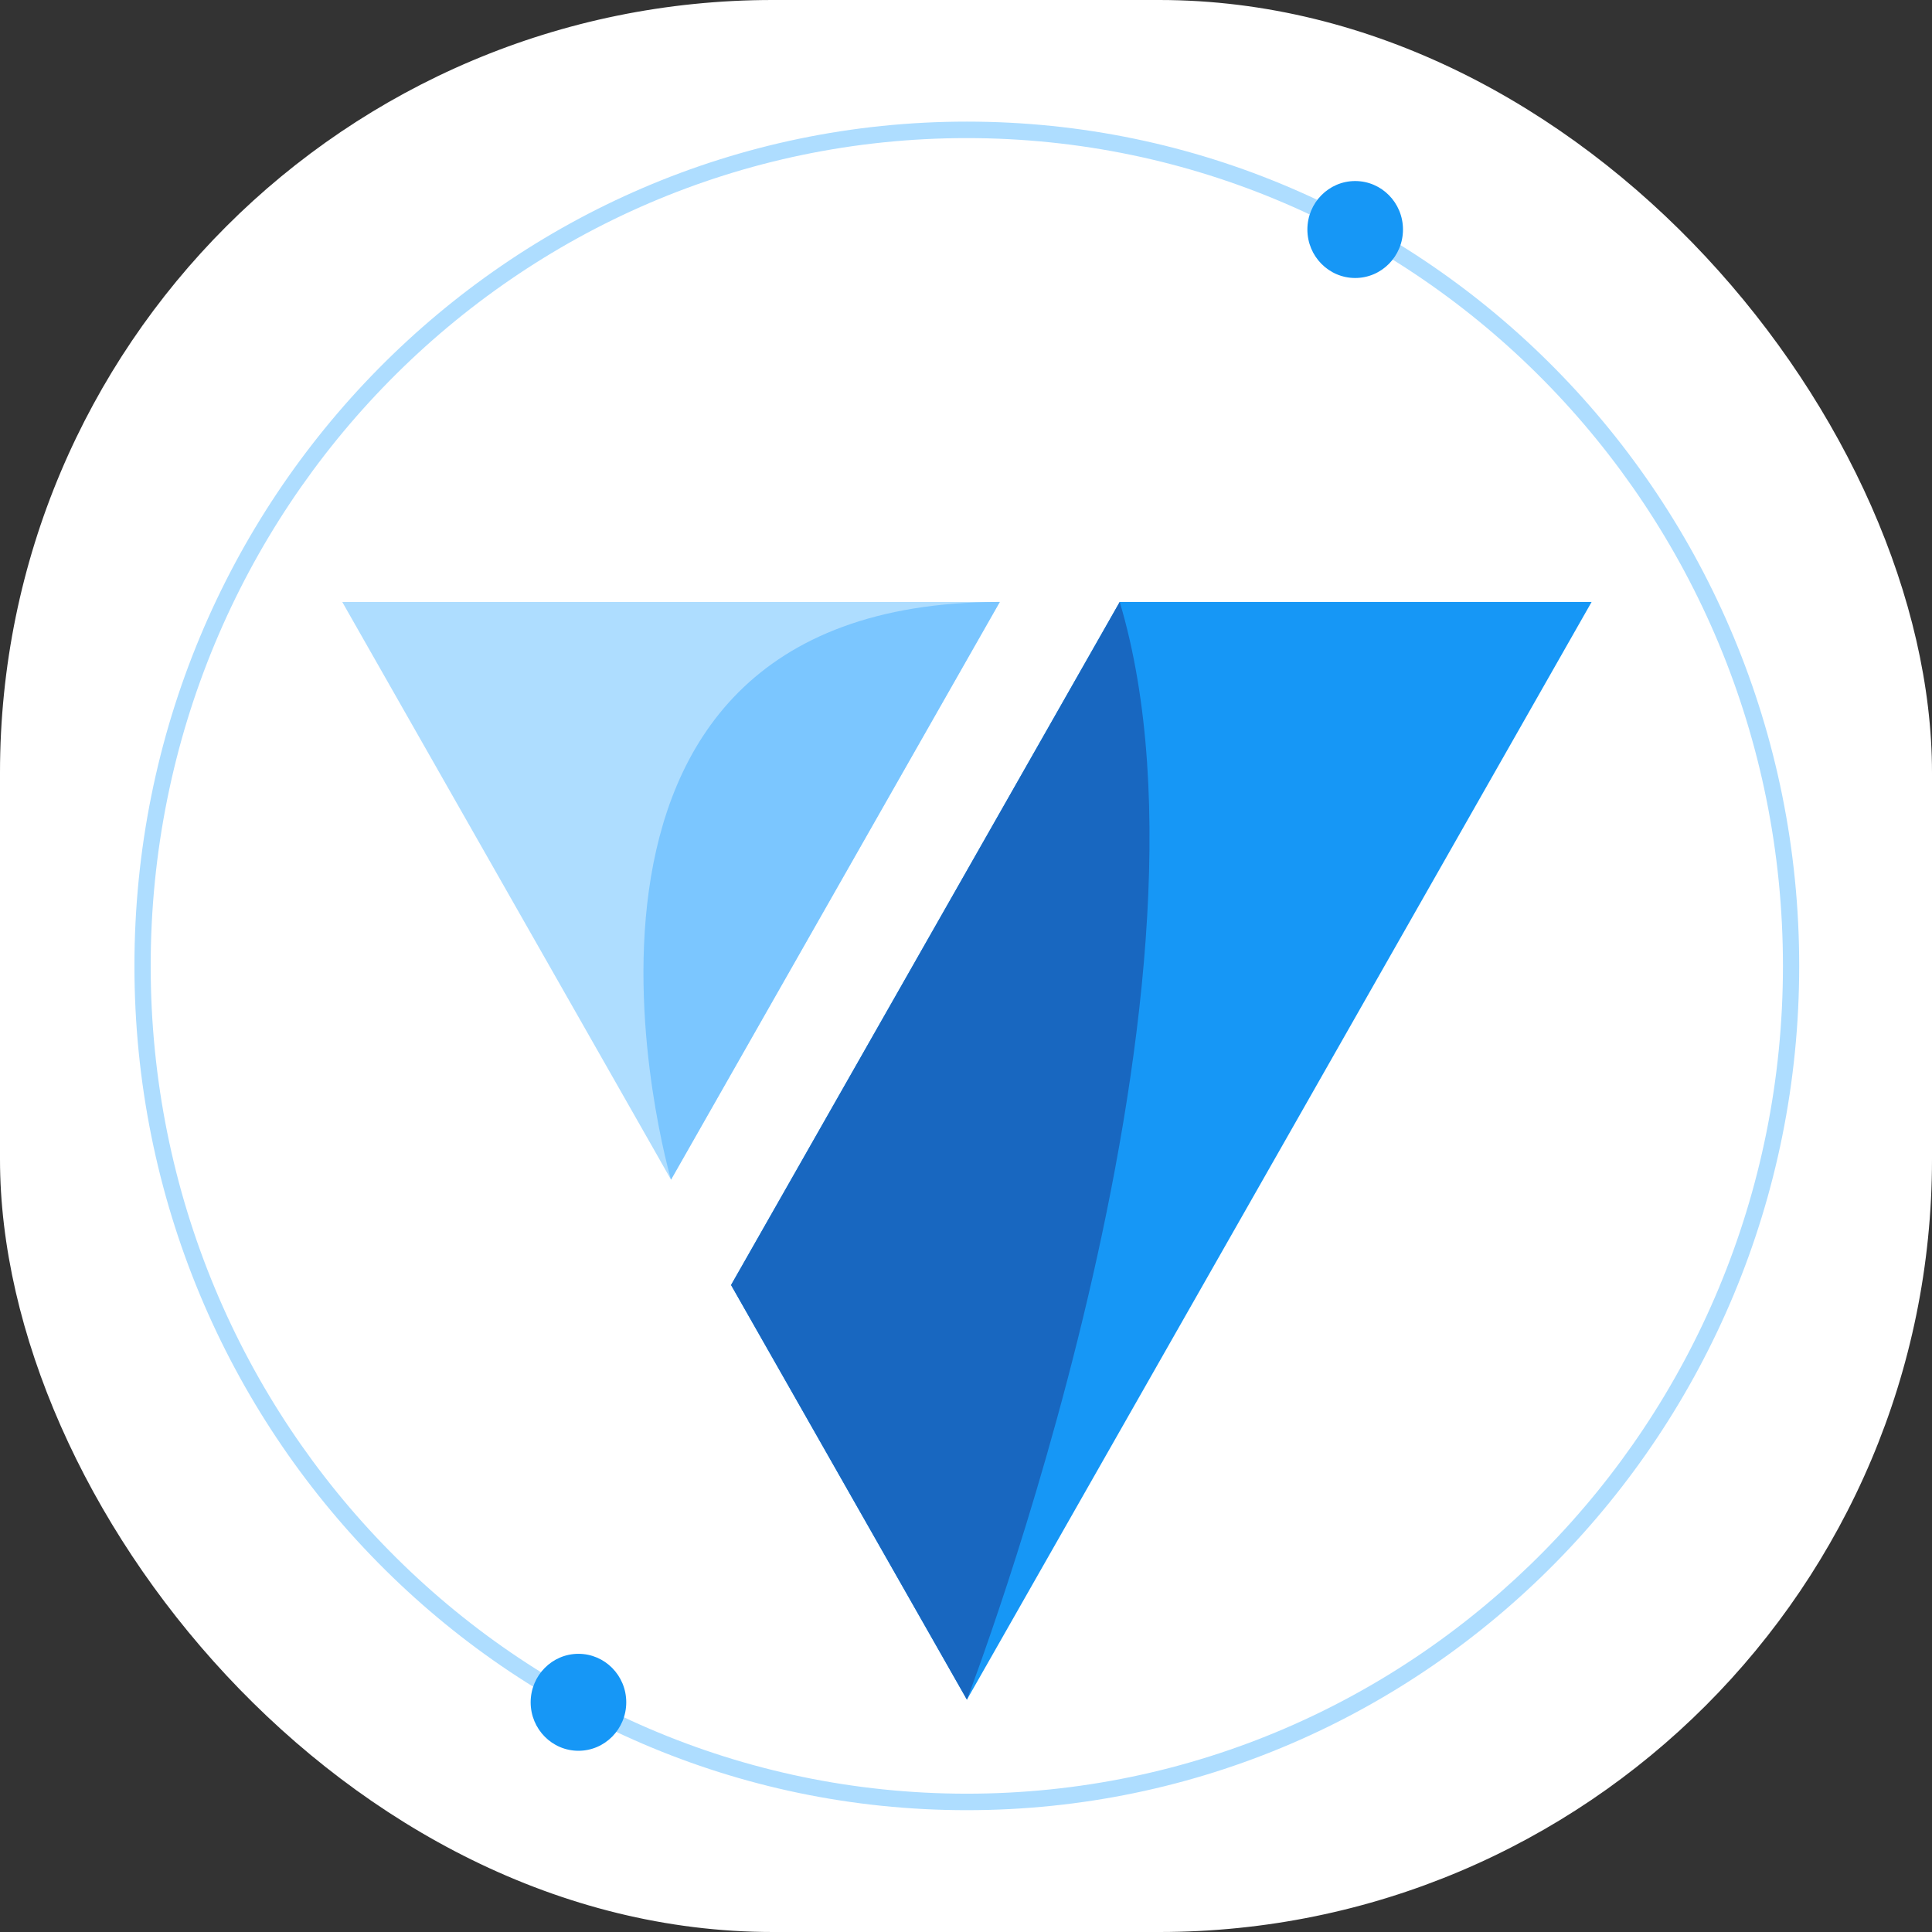 <svg xmlns="http://www.w3.org/2000/svg" version="1.1" xmlns:xlink="http://www.w3.org/1999/xlink" xmlns:svgjs="http://svgjs.dev/svgjs" width="1000" height="1000"><rect width="100%" height="100%" fill="#333333" stroke="none"/><g clip-path="url(#SvgjsClipPath1106)"><rect width="1000" height="1000" fill="#ffffff"></rect><g transform="matrix(3,0,0,3,54.5,50)"><svg xmlns="http://www.w3.org/2000/svg" version="1.1" xmlns:xlink="http://www.w3.org/1999/xlink" xmlns:svgjs="http://svgjs.dev/svgjs" width="297" height="300"><svg width="297" height="300" viewBox="0 0 297 300" fill="none" xmlns="http://www.w3.org/2000/svg">
<path fill-rule="evenodd" clip-rule="evenodd" d="M148.641 292.803C226.408 292.803 289.45 228.86 289.45 149.982C289.45 71.104 226.408 7.16 148.641 7.16C70.874 7.16 7.832 71.104 7.832 149.982C7.832 228.86 70.874 292.803 148.641 292.803ZM148.641 295.648C227.956 295.648 292.255 230.43 292.255 149.982C292.255 69.532 227.956 4.315 148.641 4.315C69.325 4.315 5.027 69.532 5.027 149.982C5.027 230.43 69.325 295.648 148.641 295.648Z" fill="#AEDDFF"></path>
<path d="M215.647 31.297C220.201 31.297 223.893 27.552 223.893 22.933C223.893 18.313 220.201 14.568 215.647 14.568C211.092 14.568 207.4 18.313 207.4 22.933C207.4 27.552 211.092 31.297 215.647 31.297Z" fill="#1697F6"></path>
<path d="M81.635 285.4C86.19 285.4 89.882 281.655 89.882 277.036C89.882 272.416 86.19 268.671 81.635 268.671C77.081 268.671 73.389 272.416 73.389 277.036C73.389 281.655 77.081 285.4 81.635 285.4Z" fill="#1697F6"></path>
<path d="M150.942 129.52L107.963 205.042L148.659 276.58L202.561 181.885L256.438 87.19H175.021L150.942 129.52Z" fill="#1697F6"></path>
<path d="M94.782 181.885L97.605 186.865L137.81 116.198L154.329 87.19H148.659H40.881L94.782 181.885Z" fill="#AEDDFF"></path>
<path d="M175.021 87.19C195.394 155.192 148.659 276.58 148.659 276.58L107.963 205.042L175.021 87.19Z" fill="#1867C0"></path>
<path d="M154.329 87.19C68.494 87.19 97.605 186.865 97.605 186.865L154.329 87.19Z" fill="#7BC6FF"></path>
</svg></svg></g></g><defs><clipPath id="SvgjsClipPath1106"><rect width="1000" height="1000" x="0" y="0" rx="400" ry="400"></rect></clipPath></defs></svg>